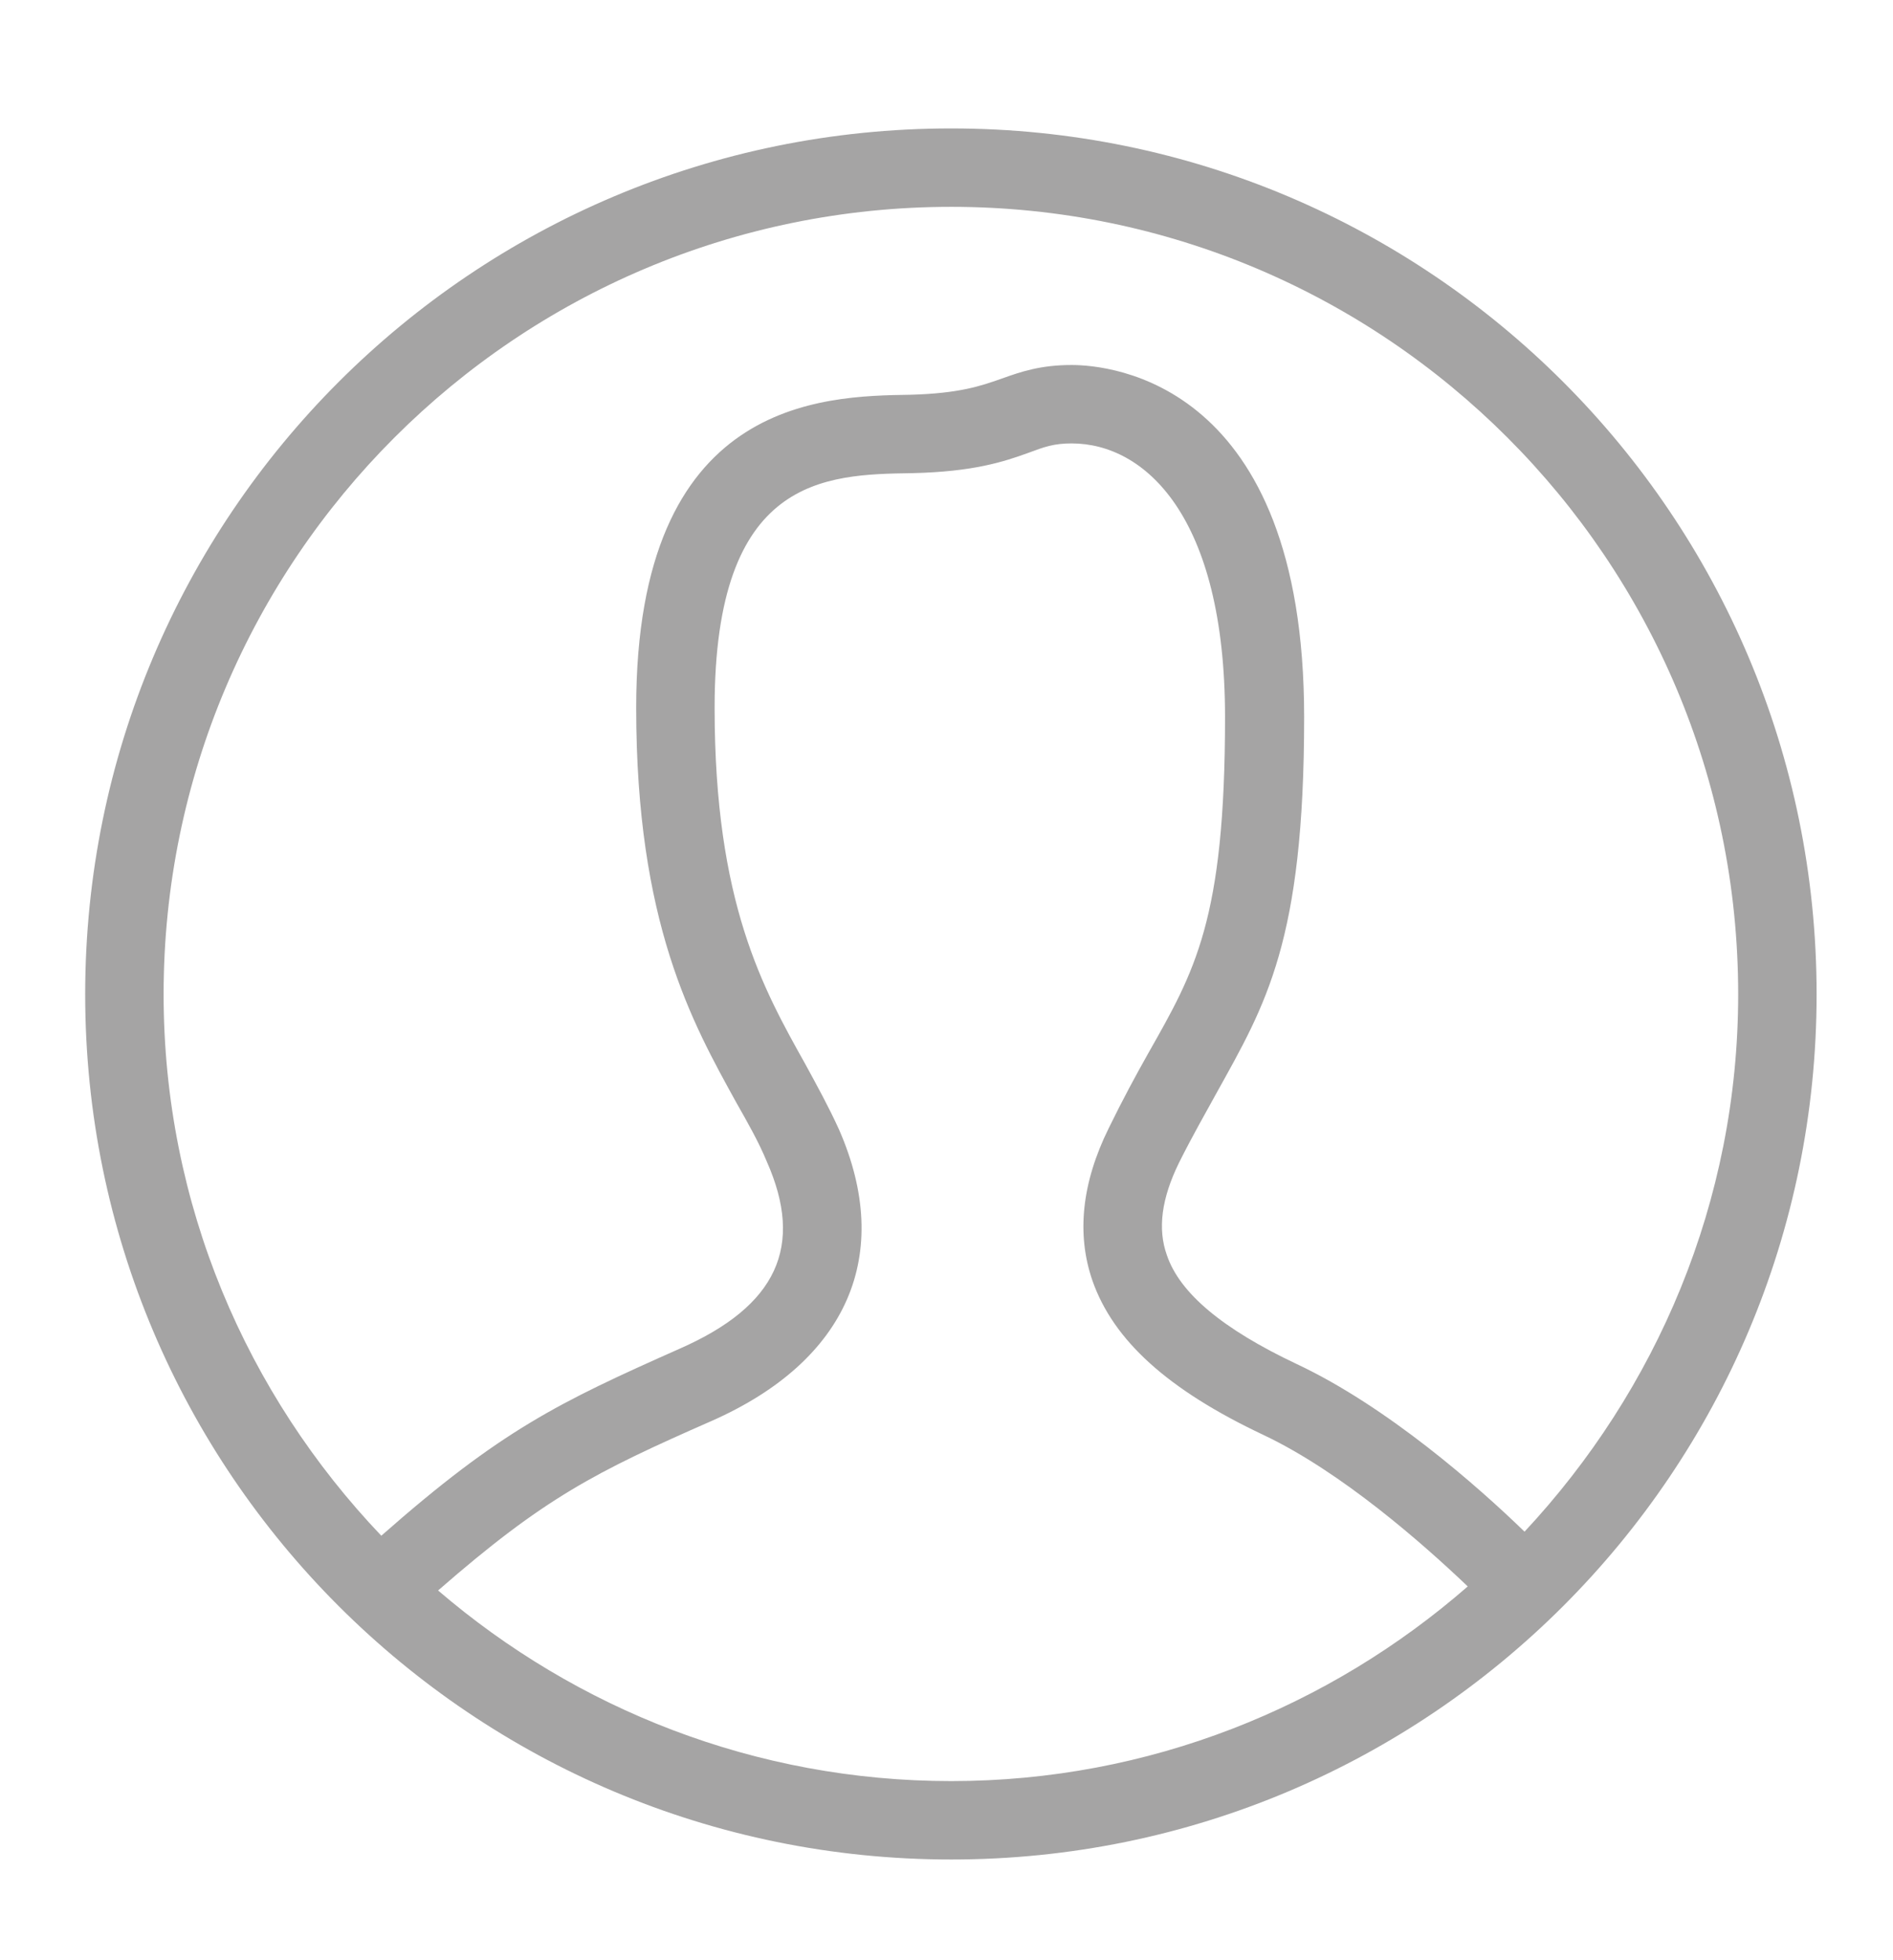 <svg xmlns="http://www.w3.org/2000/svg" viewBox="0 0 28 29" width="28" height="29">
	<style>
		tspan { white-space:pre }
		.shp0 { opacity: 0.4;fill: #1F1D1D } 
	</style>
	<g id="side menu">
		<g id="manage user">
			<path id="manage user" class="shp0" d="M14.07 1.9C6.99 1.9 1.26 7.63 1.26 14.71C1.26 21.78 6.99 27.51 14.07 27.51C21.14 27.51 26.87 21.78 26.87 14.71C26.87 7.63 21.14 1.9 14.07 1.9ZM14.07 26.35C11.17 26.35 8.52 25.28 6.48 23.53C8.05 22.16 8.8 21.78 10.53 21.02C12.54 20.13 13.22 18.56 12.41 16.71C12.26 16.38 12.09 16.07 11.91 15.74C11.29 14.63 10.57 13.36 10.57 10.47C10.57 7.05 12.2 7.02 13.49 7C14.4 6.98 14.85 6.83 15.21 6.7C15.45 6.61 15.59 6.56 15.85 6.56C16.93 6.56 18.12 7.63 18.12 10.61C18.12 13.62 17.67 14.37 16.98 15.59C16.8 15.91 16.61 16.26 16.4 16.69C16 17.5 15.92 18.26 16.16 18.95C16.47 19.83 17.27 20.56 18.69 21.23C19.85 21.78 21.06 22.85 21.71 23.47C19.67 25.25 17 26.35 14.07 26.35ZM22.55 22.66C21.86 21.99 20.52 20.81 19.18 20.18C18.08 19.66 17.45 19.13 17.26 18.57C17.12 18.18 17.18 17.73 17.44 17.2C17.64 16.8 17.83 16.47 18 16.16C18.72 14.86 19.29 13.93 19.29 10.61C19.29 5.65 16.42 5.4 15.85 5.4C15.39 5.4 15.1 5.5 14.82 5.6C14.51 5.71 14.19 5.82 13.47 5.84C12.16 5.86 9.41 5.9 9.41 10.47C9.41 13.66 10.24 15.13 10.89 16.31C11.06 16.61 11.22 16.89 11.34 17.18C11.9 18.44 11.49 19.32 10.06 19.95C8.26 20.75 7.41 21.16 5.64 22.72C3.65 20.63 2.42 17.82 2.42 14.71C2.42 8.28 7.64 3.06 14.07 3.06C20.49 3.06 25.71 8.28 25.71 14.71C25.71 17.78 24.5 20.57 22.55 22.66Z" />
		</g>
	</g>
</svg>
